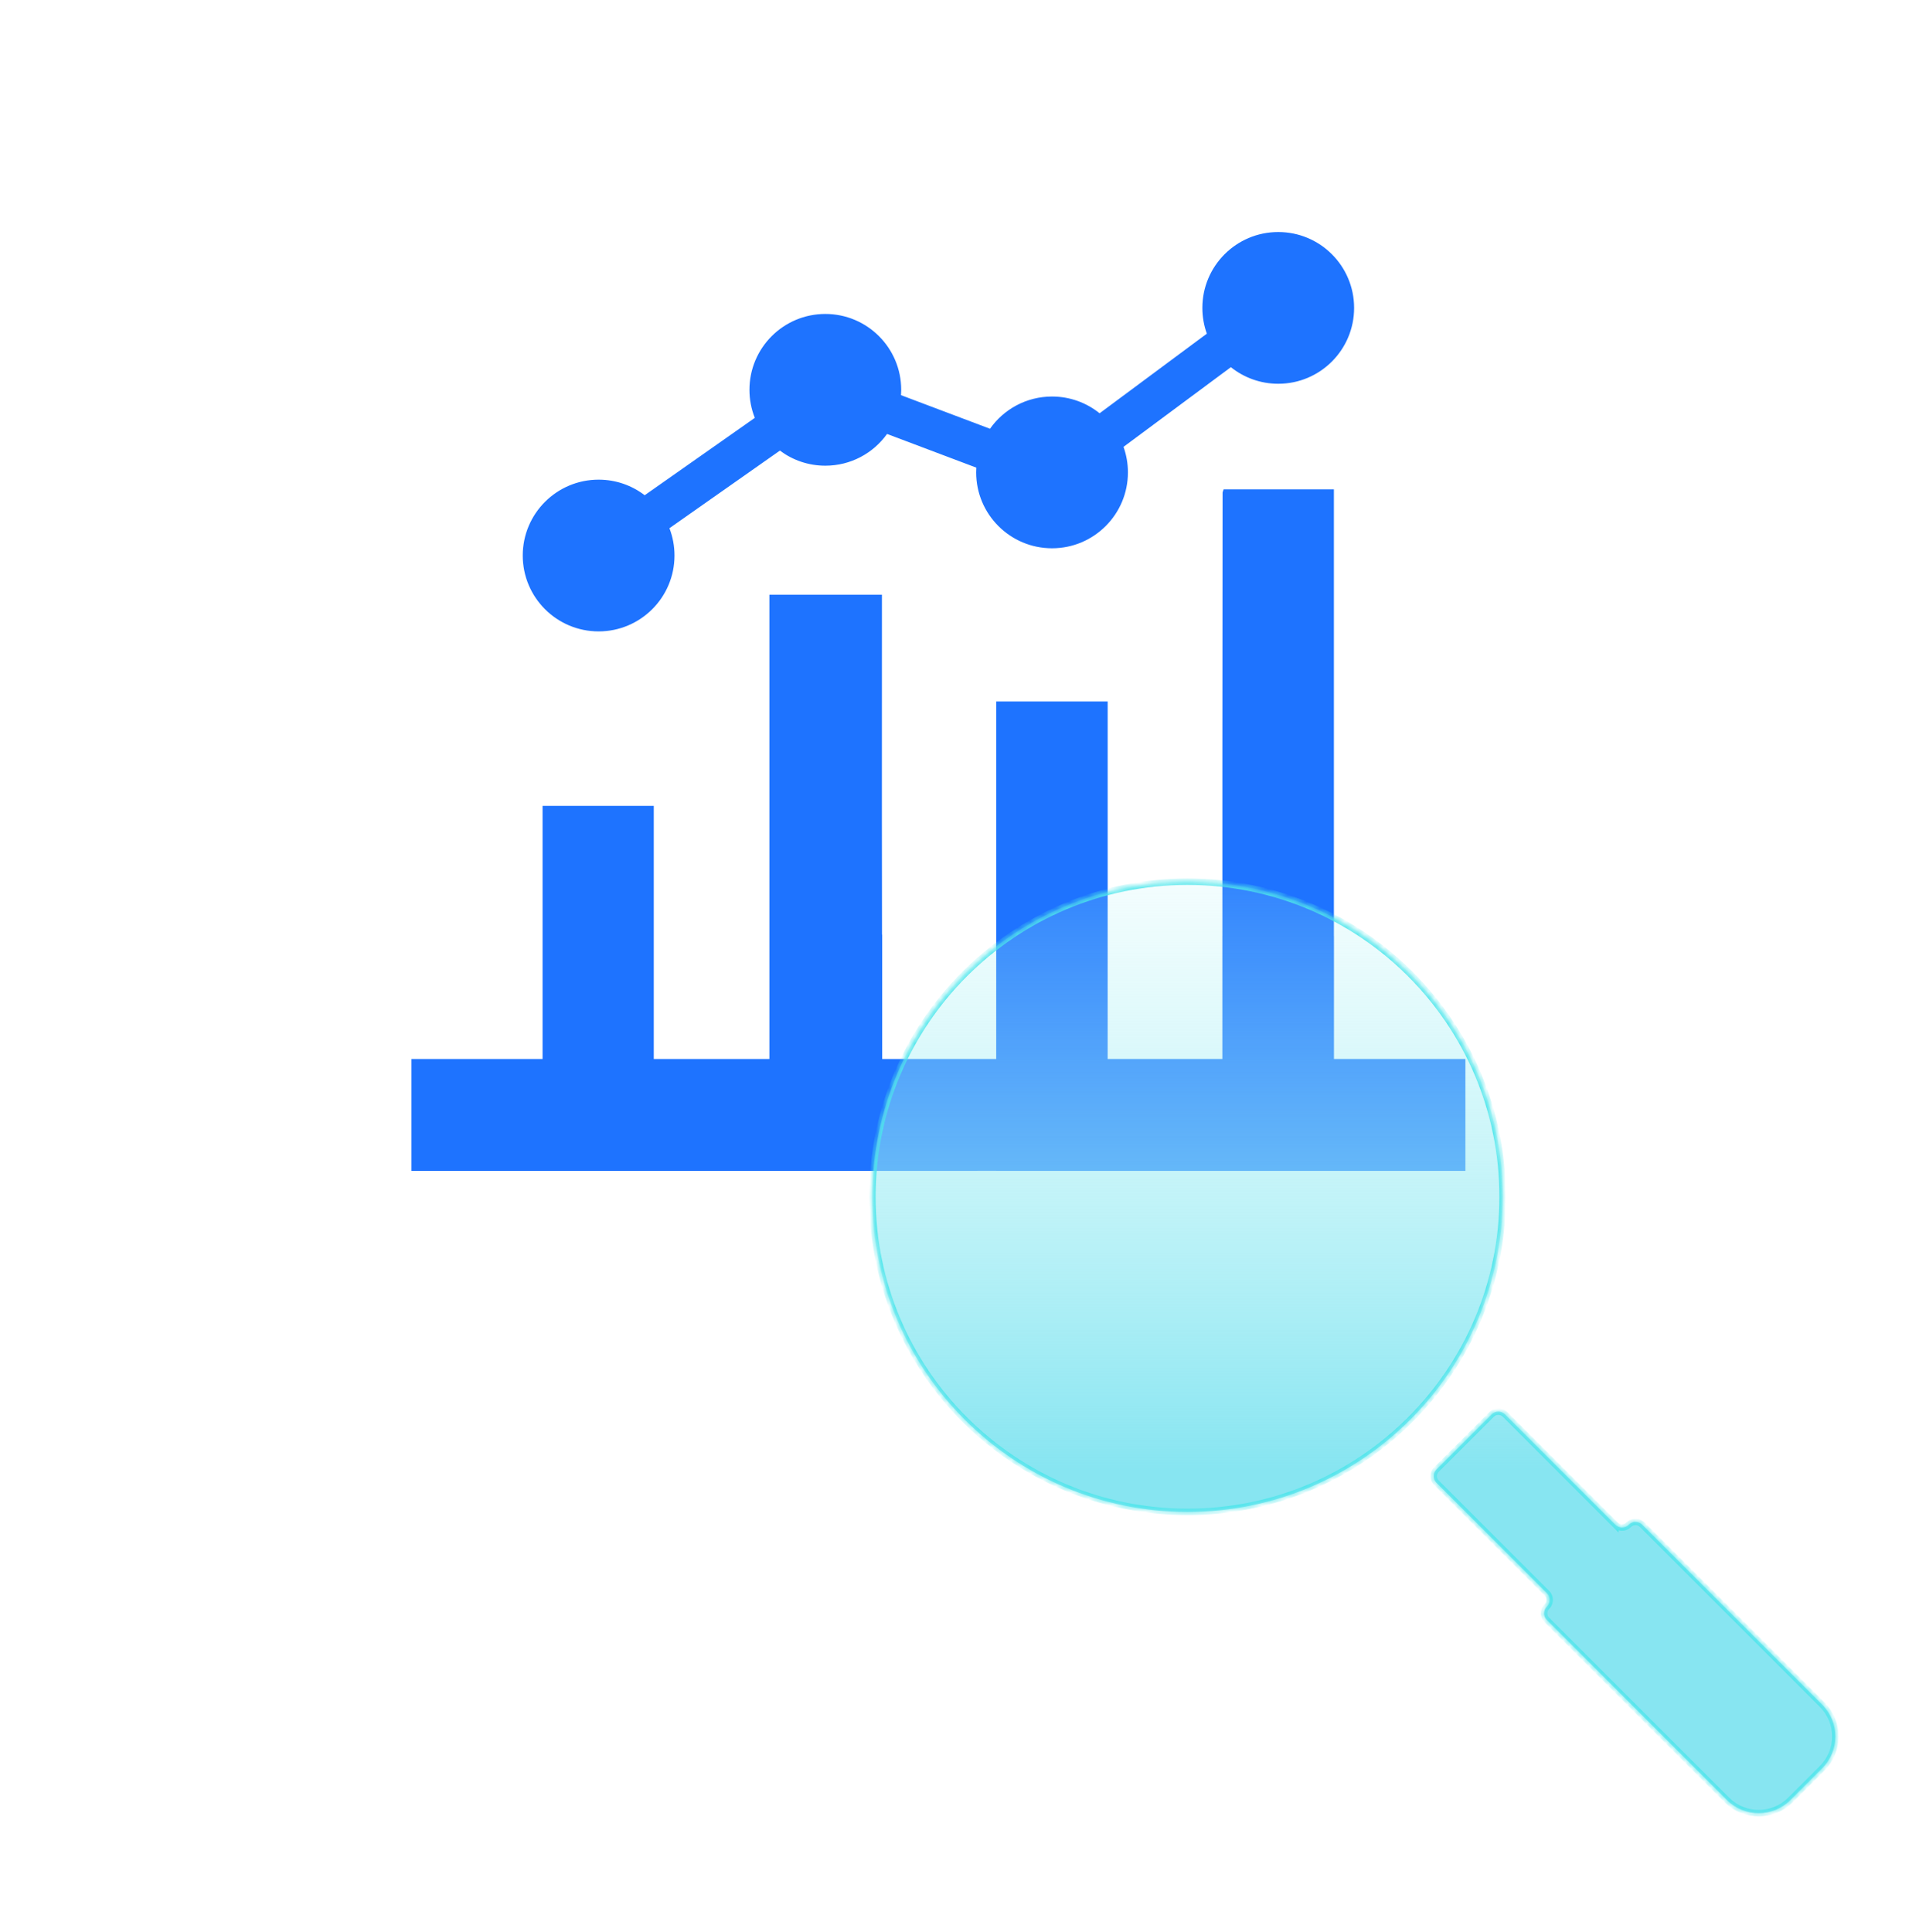 <svg width="300" height="301" viewBox="0 0 300 301" fill="none" xmlns="http://www.w3.org/2000/svg">
<path d="M228.253 182.403H219.813C218.003 176.583 216.223 170.853 214.413 165.053H228.243V182.403H228.253Z" fill="black"/>
<path fill-rule="evenodd" clip-rule="evenodd" d="M207.773 145.839H207.783V164.97H215.453H228.253V182.403L207.783 182.403H190.4H172.533L164.993 182.403L155.173 182.403V182.395C149.253 182.399 143.333 182.401 137.413 182.402V182.403H119.843C114.793 182.403 109.743 182.402 104.693 182.402H104.691C98.191 182.401 91.691 182.4 85.192 182.4H64.093V164.97H84.513V125.535H101.833V164.97H119.843V145.598V92.644H137.373V95.87C137.373 100.429 137.371 104.989 137.369 109.548C137.365 121.562 137.361 133.578 137.386 145.598H137.413V164.97H155.173V109.275H172.533V164.97H190.4V145.839H190.404C190.393 126.605 190.408 107.377 190.424 88.143L190.427 84.194L190.433 76.742C190.433 76.689 190.453 76.632 190.491 76.53C190.517 76.457 190.551 76.362 190.593 76.23H207.773V145.839Z" fill="#1E73FF"/>
<g filter="url(#filter0_b_3_359)">
<mask id="path-3-inside-1_3_359" fill="white">
<path fill-rule="evenodd" clip-rule="evenodd" d="M184.969 235.518C212.077 235.518 234.053 213.542 234.053 186.434C234.053 159.325 212.077 137.35 184.969 137.35C157.861 137.35 135.885 159.325 135.885 186.434C135.885 213.542 157.861 235.518 184.969 235.518ZM234.425 220.33L251.615 237.52V237.51C252.185 238.09 253.125 238.09 253.705 237.51C254.275 236.93 255.215 236.93 255.795 237.51L283.835 265.55C286.565 268.28 286.565 272.72 283.835 275.45L278.885 280.4C276.155 283.13 271.715 283.13 268.985 280.4L240.945 252.36C240.365 251.79 240.365 250.85 240.945 250.27C241.525 249.7 241.525 248.76 240.945 248.18L223.755 230.99C223.175 230.42 223.175 229.48 223.755 228.9L232.335 220.33C232.905 219.75 233.845 219.75 234.425 220.33Z"/>
</mask>
<path fill-rule="evenodd" clip-rule="evenodd" d="M184.969 235.518C212.077 235.518 234.053 213.542 234.053 186.434C234.053 159.325 212.077 137.35 184.969 137.35C157.861 137.35 135.885 159.325 135.885 186.434C135.885 213.542 157.861 235.518 184.969 235.518ZM234.425 220.33L251.615 237.52V237.51C252.185 238.09 253.125 238.09 253.705 237.51C254.275 236.93 255.215 236.93 255.795 237.51L283.835 265.55C286.565 268.28 286.565 272.72 283.835 275.45L278.885 280.4C276.155 283.13 271.715 283.13 268.985 280.4L240.945 252.36C240.365 251.79 240.365 250.85 240.945 250.27C241.525 249.7 241.525 248.76 240.945 248.18L223.755 230.99C223.175 230.42 223.175 229.48 223.755 228.9L232.335 220.33C232.905 219.75 233.845 219.75 234.425 220.33Z" fill="url(#paint0_linear_3_359)"/>
<path d="M251.615 237.52L251.261 237.874L252.115 238.727V237.52H251.615ZM234.425 220.33L234.779 219.977L234.425 220.33ZM251.615 237.51L251.972 237.16L251.115 236.288V237.51H251.615ZM253.705 237.51L254.059 237.864L254.062 237.861L253.705 237.51ZM255.795 237.51L256.149 237.157L255.795 237.51ZM283.835 265.55L284.189 265.197H284.189L283.835 265.55ZM283.835 275.45L283.481 275.097H283.481L283.835 275.45ZM278.885 280.4L279.239 280.754H279.239L278.885 280.4ZM240.945 252.36L241.299 252.006L241.296 252.003L240.945 252.36ZM240.945 250.27L240.595 249.913L240.591 249.917L240.945 250.27ZM240.945 248.18L240.591 248.534L240.945 248.18ZM223.755 230.99L224.109 230.636L224.105 230.633L223.755 230.99ZM223.755 228.9L223.402 228.546L223.401 228.547L223.755 228.9ZM232.335 220.33L232.688 220.684L232.692 220.681L232.335 220.33ZM233.553 186.434C233.553 213.266 211.801 235.018 184.969 235.018V236.018C212.353 236.018 234.553 213.818 234.553 186.434H233.553ZM184.969 137.85C211.801 137.85 233.553 159.602 233.553 186.434H234.553C234.553 159.049 212.353 136.85 184.969 136.85V137.85ZM136.385 186.434C136.385 159.602 158.137 137.85 184.969 137.85V136.85C157.585 136.85 135.385 159.049 135.385 186.434H136.385ZM184.969 235.018C158.137 235.018 136.385 213.266 136.385 186.434H135.385C135.385 213.818 157.585 236.018 184.969 236.018V235.018ZM251.969 237.167L234.779 219.977L234.071 220.684L251.261 237.874L251.969 237.167ZM251.115 237.51V237.52H252.115V237.51H251.115ZM253.351 237.157C252.965 237.543 252.344 237.539 251.972 237.16L251.258 237.861C252.026 238.642 253.285 238.637 254.059 237.864L253.351 237.157ZM256.149 237.157C255.375 236.383 254.116 236.379 253.348 237.16L254.062 237.861C254.434 237.482 255.055 237.477 255.441 237.864L256.149 237.157ZM284.189 265.197L256.149 237.157L255.441 237.864L283.481 265.904L284.189 265.197ZM284.189 275.804C287.114 272.878 287.114 268.122 284.189 265.197L283.481 265.904C286.016 268.438 286.016 272.562 283.481 275.097L284.189 275.804ZM279.239 280.754L284.189 275.804L283.481 275.097L278.531 280.047L279.239 280.754ZM268.632 280.754C271.557 283.679 276.313 283.679 279.239 280.754L278.531 280.047C275.997 282.581 271.873 282.581 269.339 280.047L268.632 280.754ZM240.591 252.714L268.632 280.754L269.339 280.047L241.299 252.007L240.591 252.714ZM240.591 249.917C239.818 250.69 239.813 251.949 240.595 252.717L241.296 252.003C240.917 251.631 240.912 251.01 241.299 250.624L240.591 249.917ZM240.591 248.534C240.978 248.92 240.973 249.541 240.595 249.913L241.296 250.627C242.077 249.859 242.072 248.6 241.299 247.827L240.591 248.534ZM223.401 231.344L240.591 248.534L241.299 247.827L224.109 230.637L223.401 231.344ZM223.401 228.547C222.628 229.32 222.623 230.579 223.405 231.347L224.105 230.633C223.727 230.261 223.722 229.64 224.109 229.254L223.401 228.547ZM231.982 219.976L223.402 228.546L224.108 229.254L232.688 220.684L231.982 219.976ZM234.779 219.977C234.005 219.203 232.746 219.199 231.978 219.98L232.692 220.681C233.064 220.302 233.685 220.297 234.071 220.684L234.779 219.977Z" fill="#4BE6EB" mask="url(#path-3-inside-1_3_359)"/>
</g>
<path fill-rule="evenodd" clip-rule="evenodd" d="M210.921 47.963C210.921 54.49 205.63 59.782 199.103 59.782C196.312 59.782 193.747 58.815 191.725 57.197L175.002 69.61C175.447 70.853 175.689 72.193 175.689 73.59C175.689 80.117 170.398 85.409 163.87 85.409C157.343 85.409 152.051 80.117 152.051 73.59C152.051 73.34 152.059 73.093 152.074 72.848L138.172 67.599C136.028 70.593 132.52 72.544 128.556 72.544C125.902 72.544 123.452 71.669 121.479 70.192L104.273 82.285C104.783 83.605 105.062 85.039 105.062 86.538C105.062 93.066 99.77 98.357 93.243 98.357C86.716 98.357 81.424 93.066 81.424 86.538C81.424 80.011 86.716 74.719 93.243 74.719C95.942 74.719 98.429 75.624 100.419 77.147L117.57 65.092C117.033 63.741 116.737 62.268 116.737 60.725C116.737 54.198 122.029 48.906 128.556 48.906C135.084 48.906 140.375 54.198 140.375 60.725C140.375 61.005 140.366 61.283 140.346 61.558L154.203 66.789C156.342 63.753 159.875 61.771 163.87 61.771C166.674 61.771 169.251 62.747 171.277 64.379L187.983 51.978C187.53 50.725 187.284 49.373 187.284 47.963C187.284 41.436 192.575 36.144 199.103 36.144C205.63 36.144 210.921 41.436 210.921 47.963Z" fill="#1E73FF"/>
<defs>
<filter id="filter0_b_3_359" x="125.885" y="127.35" width="169.997" height="165.098" filterUnits="userSpaceOnUse" color-interpolation-filters="sRGB">
<feFlood flood-opacity="0" result="BackgroundImageFix"/>
<feGaussianBlur in="BackgroundImageFix" stdDeviation="5"/>
<feComposite in2="SourceAlpha" operator="in" result="effect1_backgroundBlur_3_359"/>
<feBlend mode="normal" in="SourceGraphic" in2="effect1_backgroundBlur_3_359" result="shape"/>
</filter>
<linearGradient id="paint0_linear_3_359" x1="210.838" y1="304.77" x2="210.838" y2="121.848" gradientUnits="userSpaceOnUse">
<stop stop-color="#87E5F1"/>
<stop offset="0.415" stop-color="#87E5F1"/>
<stop offset="1" stop-color="#B5F5F7" stop-opacity="0"/>
</linearGradient>
</defs>
</svg>
